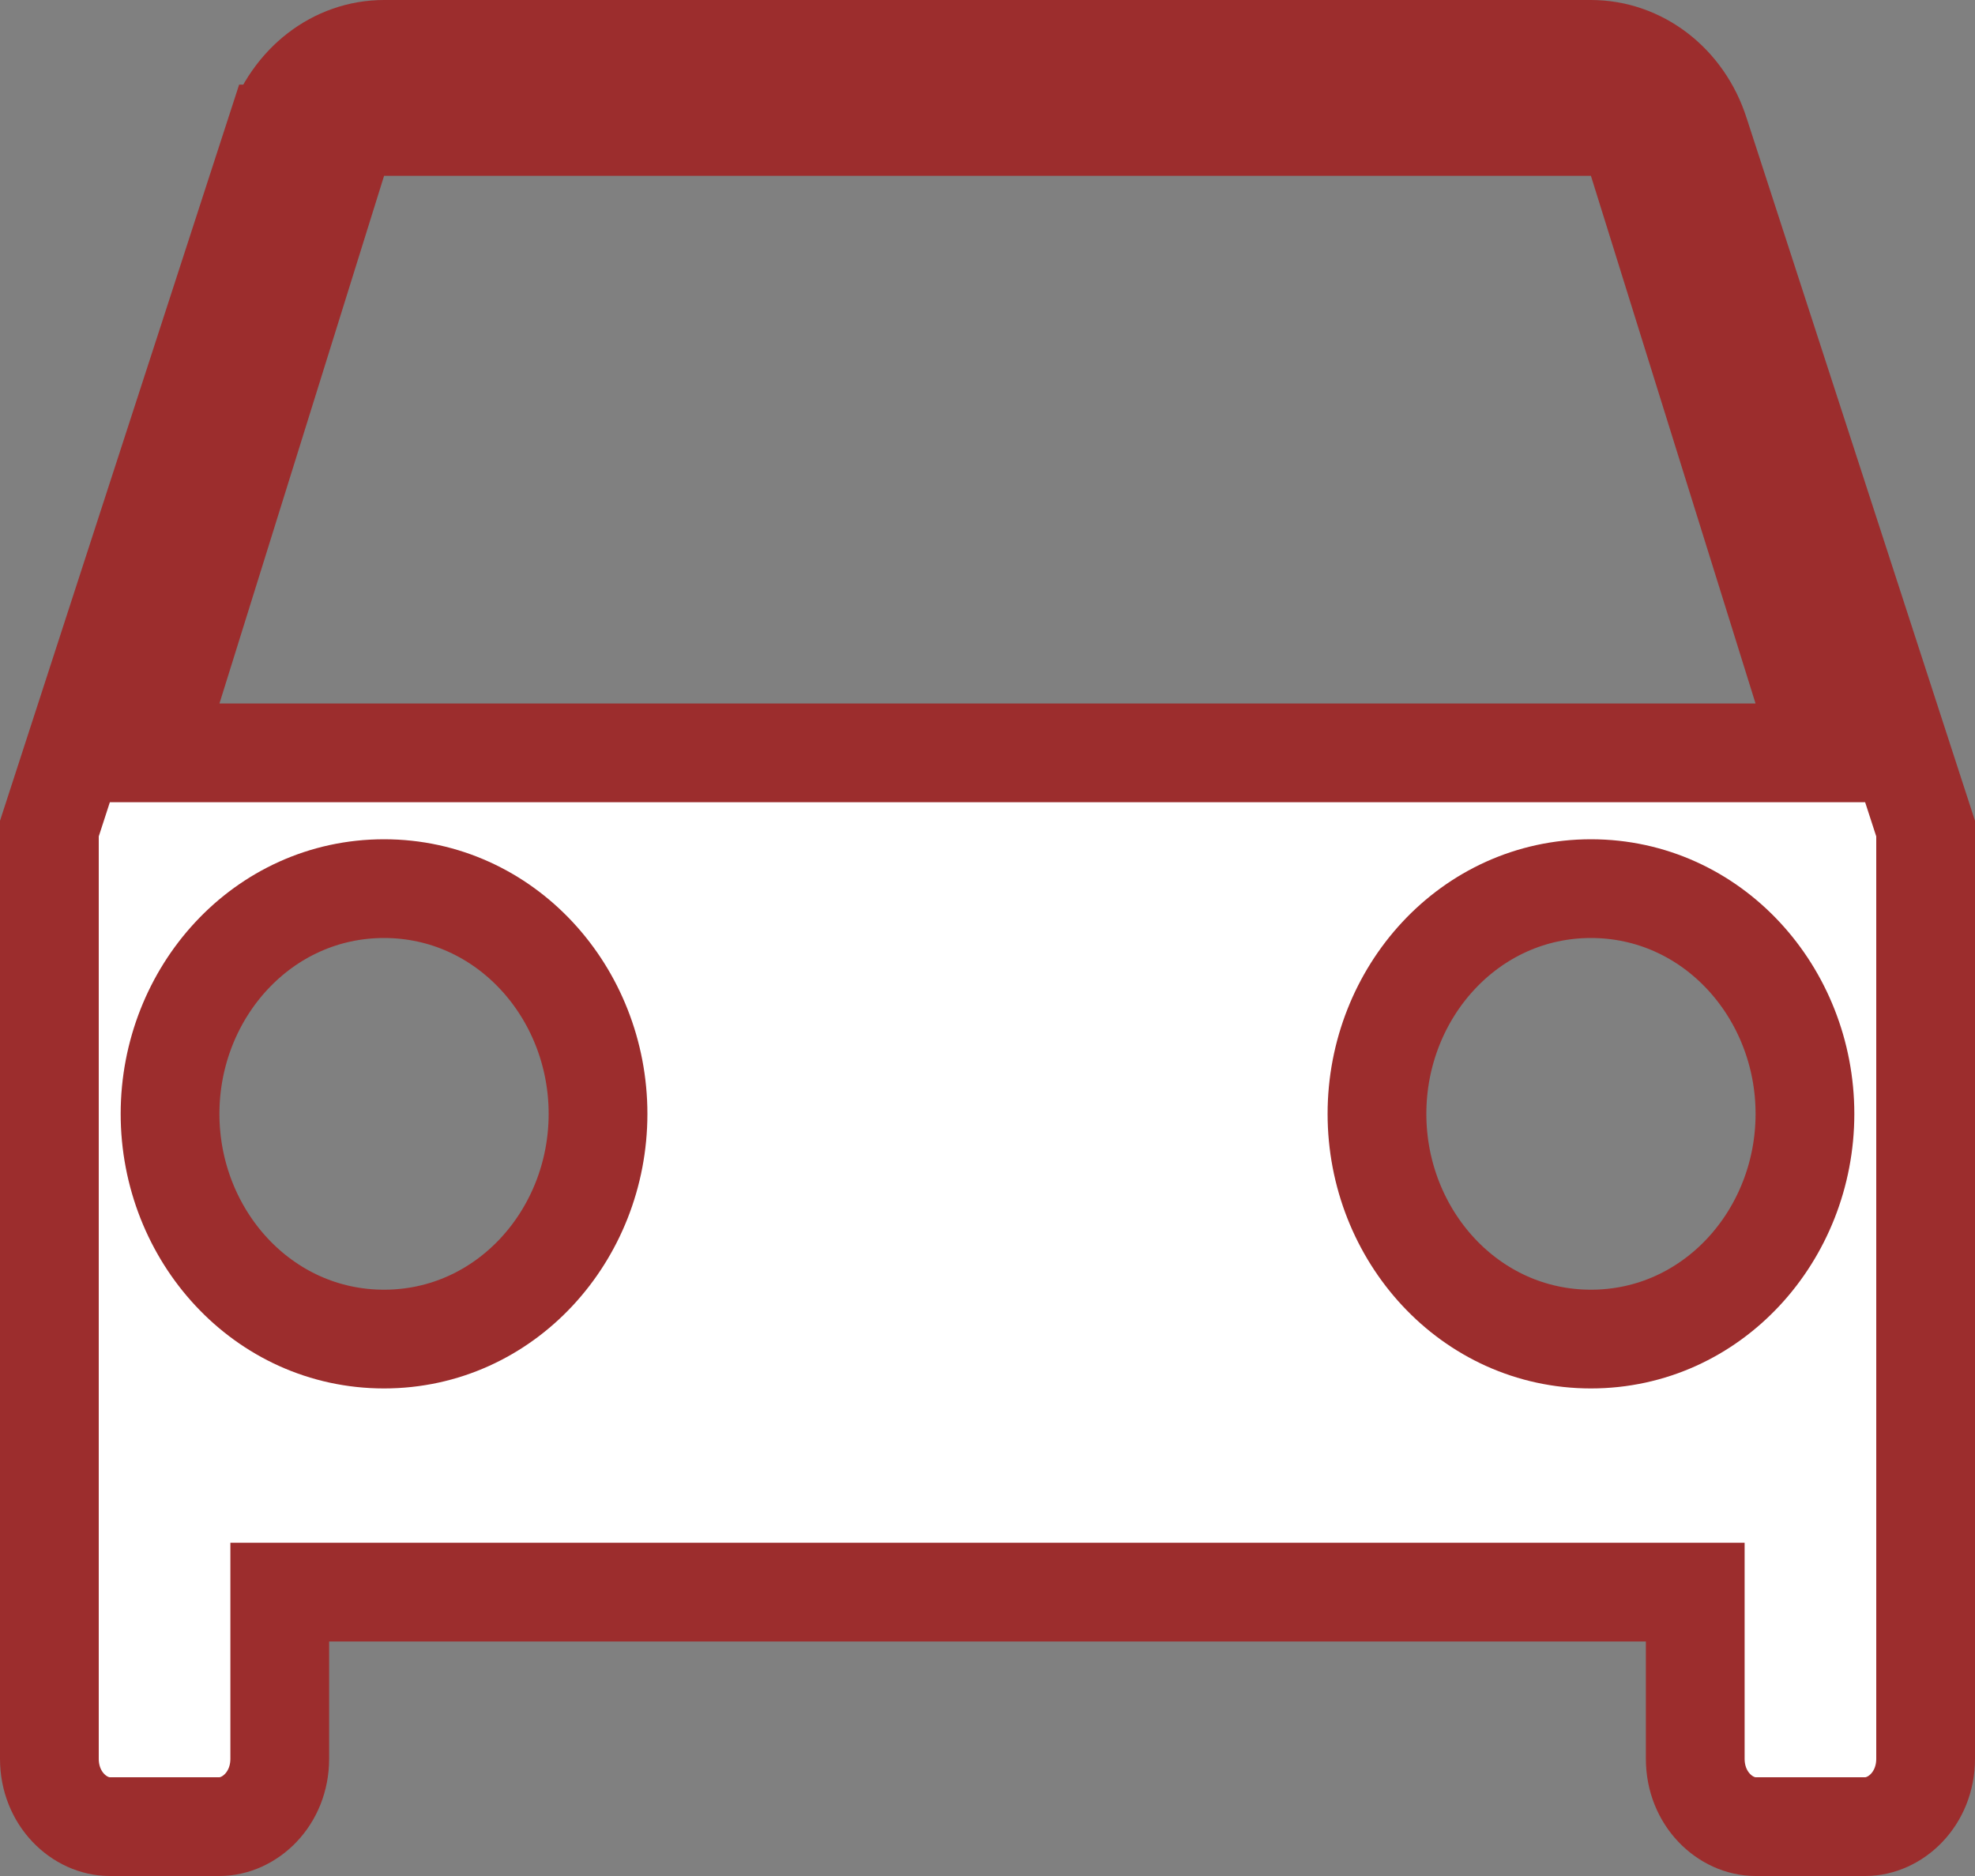 <svg width="20" height="19" viewBox="0 0 20 19" fill="none" xmlns="http://www.w3.org/2000/svg">
<rect x="0" y="0" width="20" height="19" fill="#808080" stroke="none"/>
<path d="M17.212 1.351L17.213 1.354L19.5 8.392V17.812C19.5 18.221 19.193 18.5 18.889 18.5H17.778C17.474 18.5 17.167 18.221 17.167 17.812V16.625V16.125H16.667H3.333H2.833V16.625V17.812C2.833 18.221 2.526 18.5 2.222 18.5H1.111C0.807 18.5 0.5 18.221 0.5 17.812V8.392L2.785 1.357C2.786 1.357 2.786 1.356 2.786 1.356C2.961 0.832 3.4 0.5 3.889 0.5H16.111C16.606 0.5 17.049 0.837 17.212 1.351ZM1.745 6.976L1.543 7.625H2.222H17.778H18.457L18.255 6.976L16.588 1.632L16.479 1.281H16.111H3.889H3.521L3.412 1.632L1.745 6.976ZM1.722 11.281C1.722 12.511 2.66 13.562 3.889 13.562C5.118 13.562 6.056 12.511 6.056 11.281C6.056 10.051 5.118 9 3.889 9C2.66 9 1.722 10.051 1.722 11.281ZM13.944 11.281C13.944 12.511 14.882 13.562 16.111 13.562C17.34 13.562 18.278 12.511 18.278 11.281C18.278 10.051 17.34 9 16.111 9C14.882 9 13.944 10.051 13.944 11.281Z" fill="white" stroke="#9C2D2D"/>
</svg>
